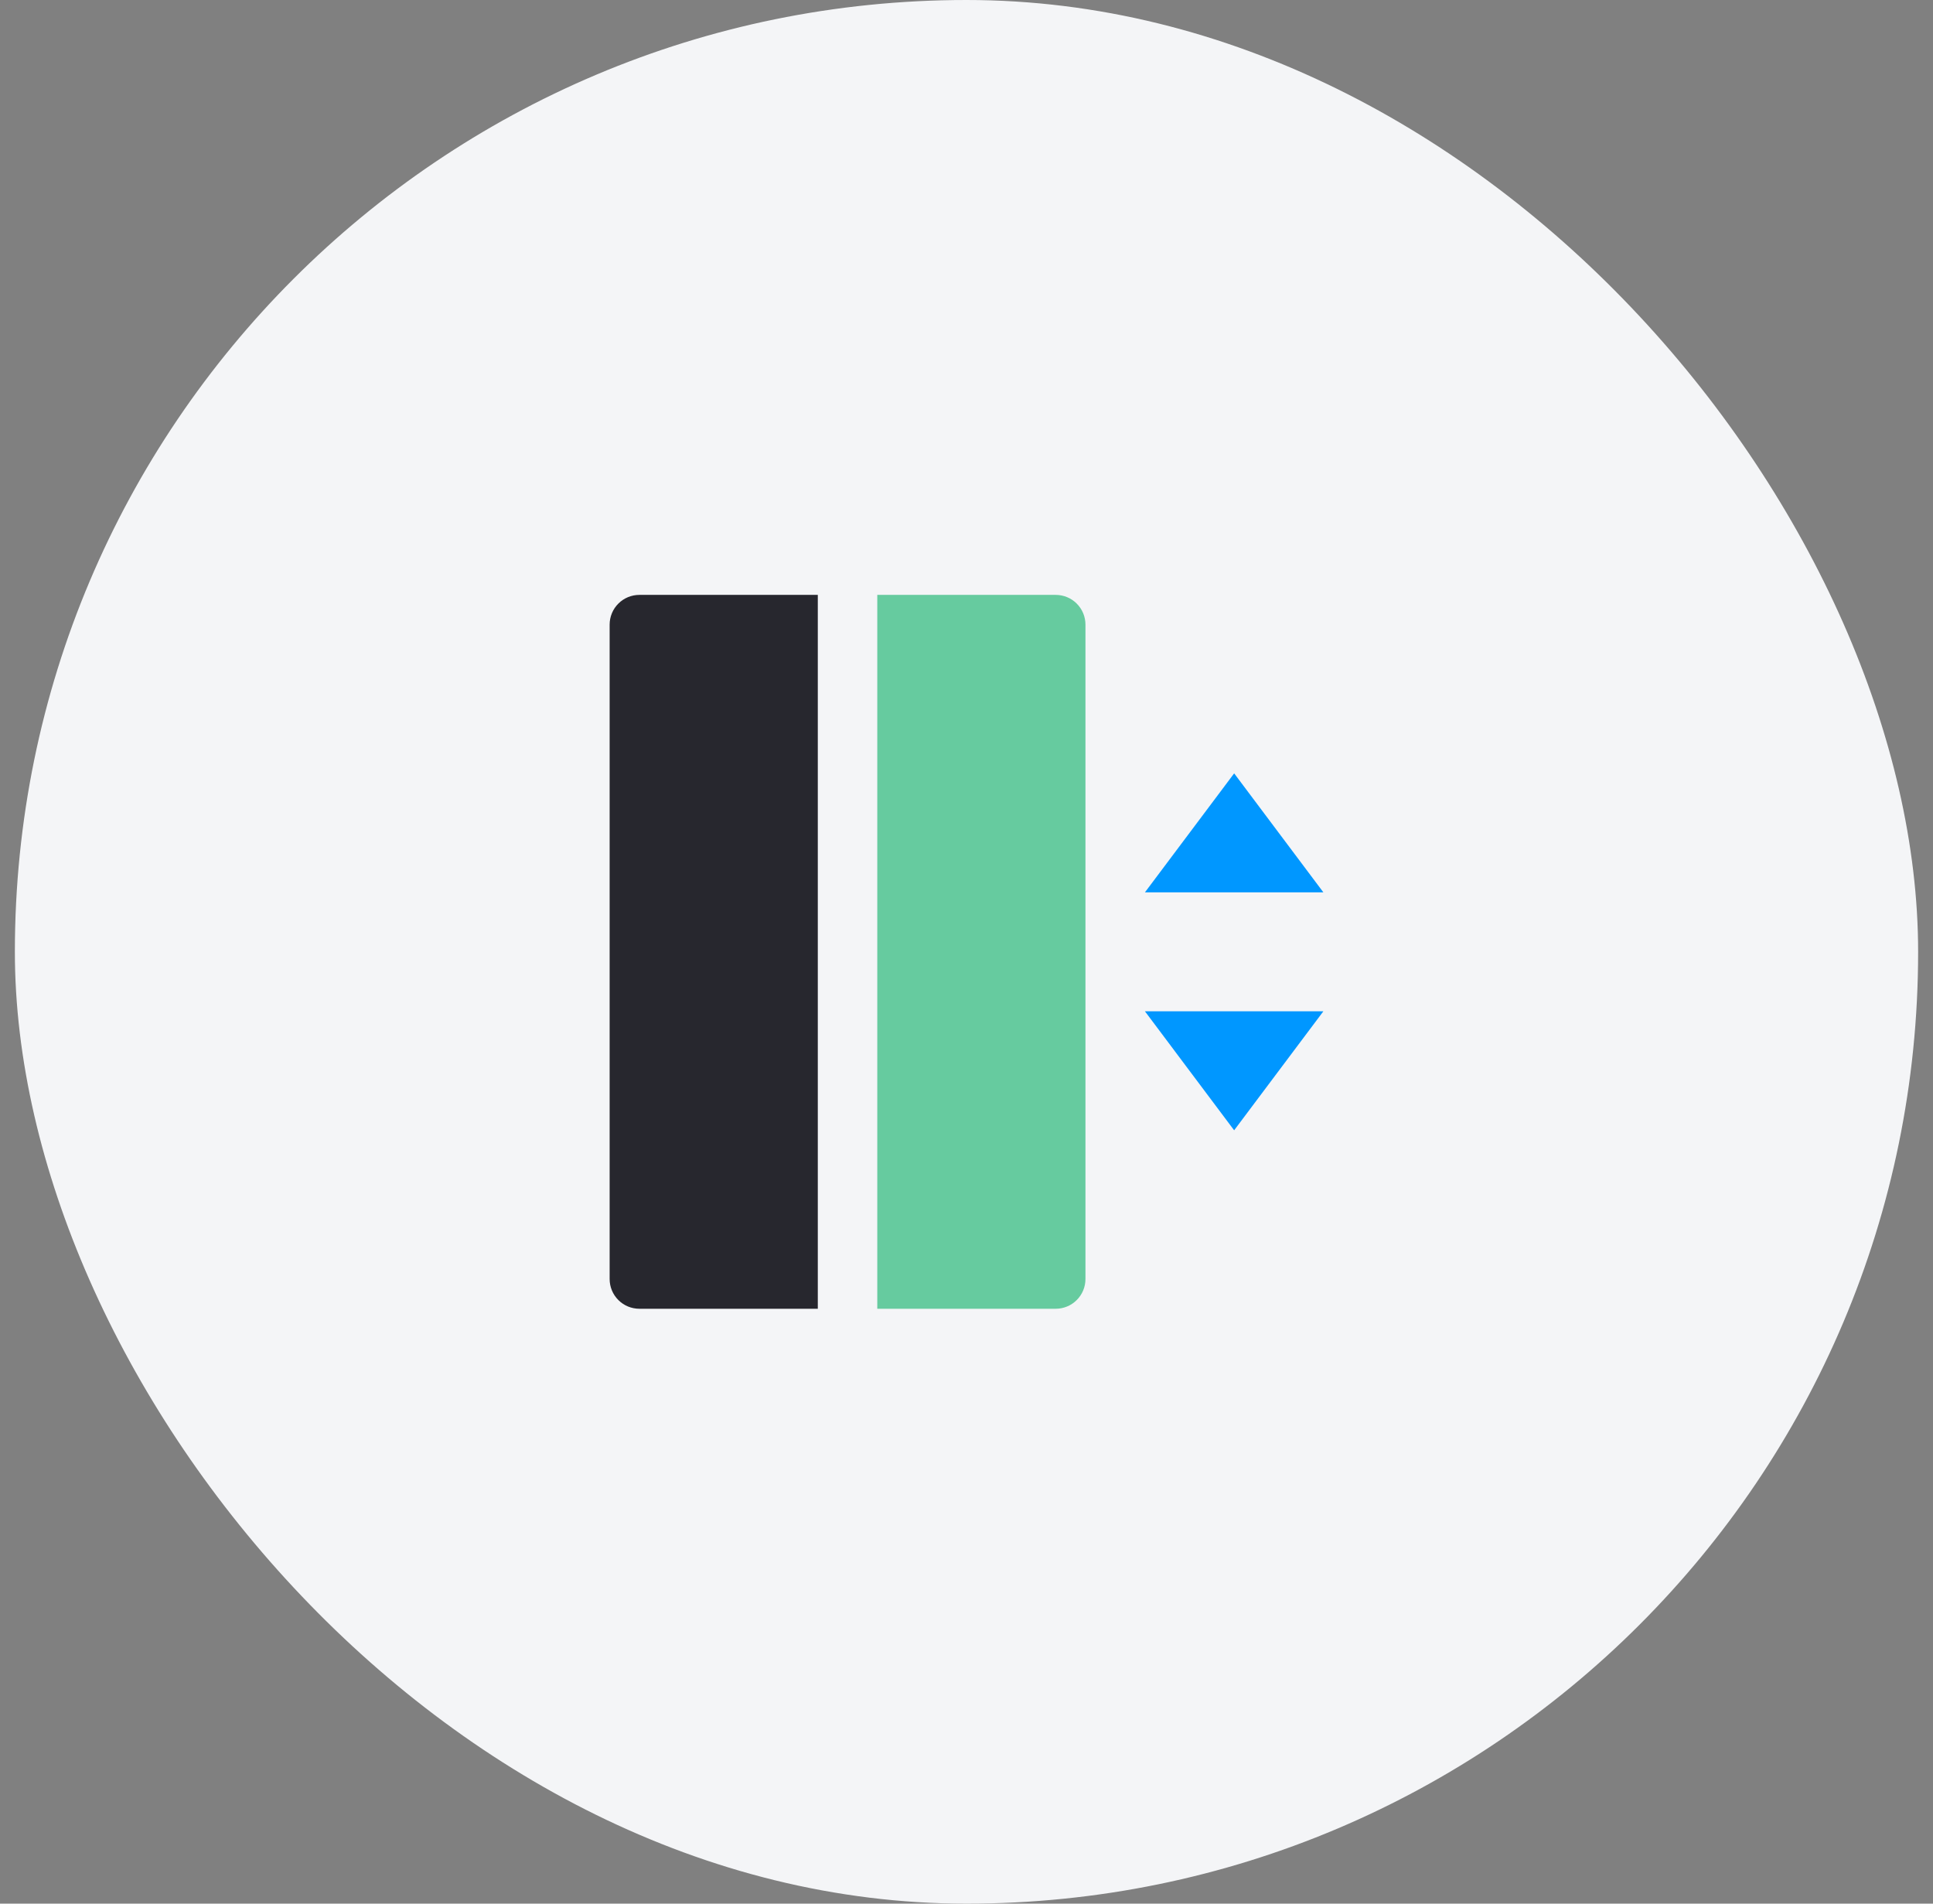 <svg width="65" height="64" viewBox="0 0 65 64" fill="none" xmlns="http://www.w3.org/2000/svg">
<rect x="0" y="0" width="65" height="64" fill="#808080" stroke="none"/>
<rect x="0.5" width="64" height="64" rx="32" fill="#F4F5F7"/>
<g clip-path="url(#clip0_28:3692)">
<path d="M38.5 30H44.5L41.5 26L38.5 30ZM38.5 34H44.5L41.5 38L38.5 34Z" fill="#0097FF"/>
<path d="M21.5 20H27.5V44H21.5C21.235 44 20.98 43.895 20.793 43.707C20.605 43.52 20.5 43.265 20.5 43V21C20.5 20.735 20.605 20.48 20.793 20.293C20.98 20.105 21.235 20 21.5 20Z" fill="#27272E"/>
<path d="M29.5 20H35.5C35.765 20 36.02 20.105 36.207 20.293C36.395 20.48 36.5 20.735 36.5 21V43C36.5 43.265 36.395 43.52 36.207 43.707C36.02 43.895 35.765 44 35.5 44H29.5V20Z" fill="#66CB9F"/>
</g>
<defs>
<clipPath id="clip0_28:3692">
<rect width="24" height="24" fill="white" transform="translate(20.5 20)"/>
</clipPath>
</defs>
</svg>
